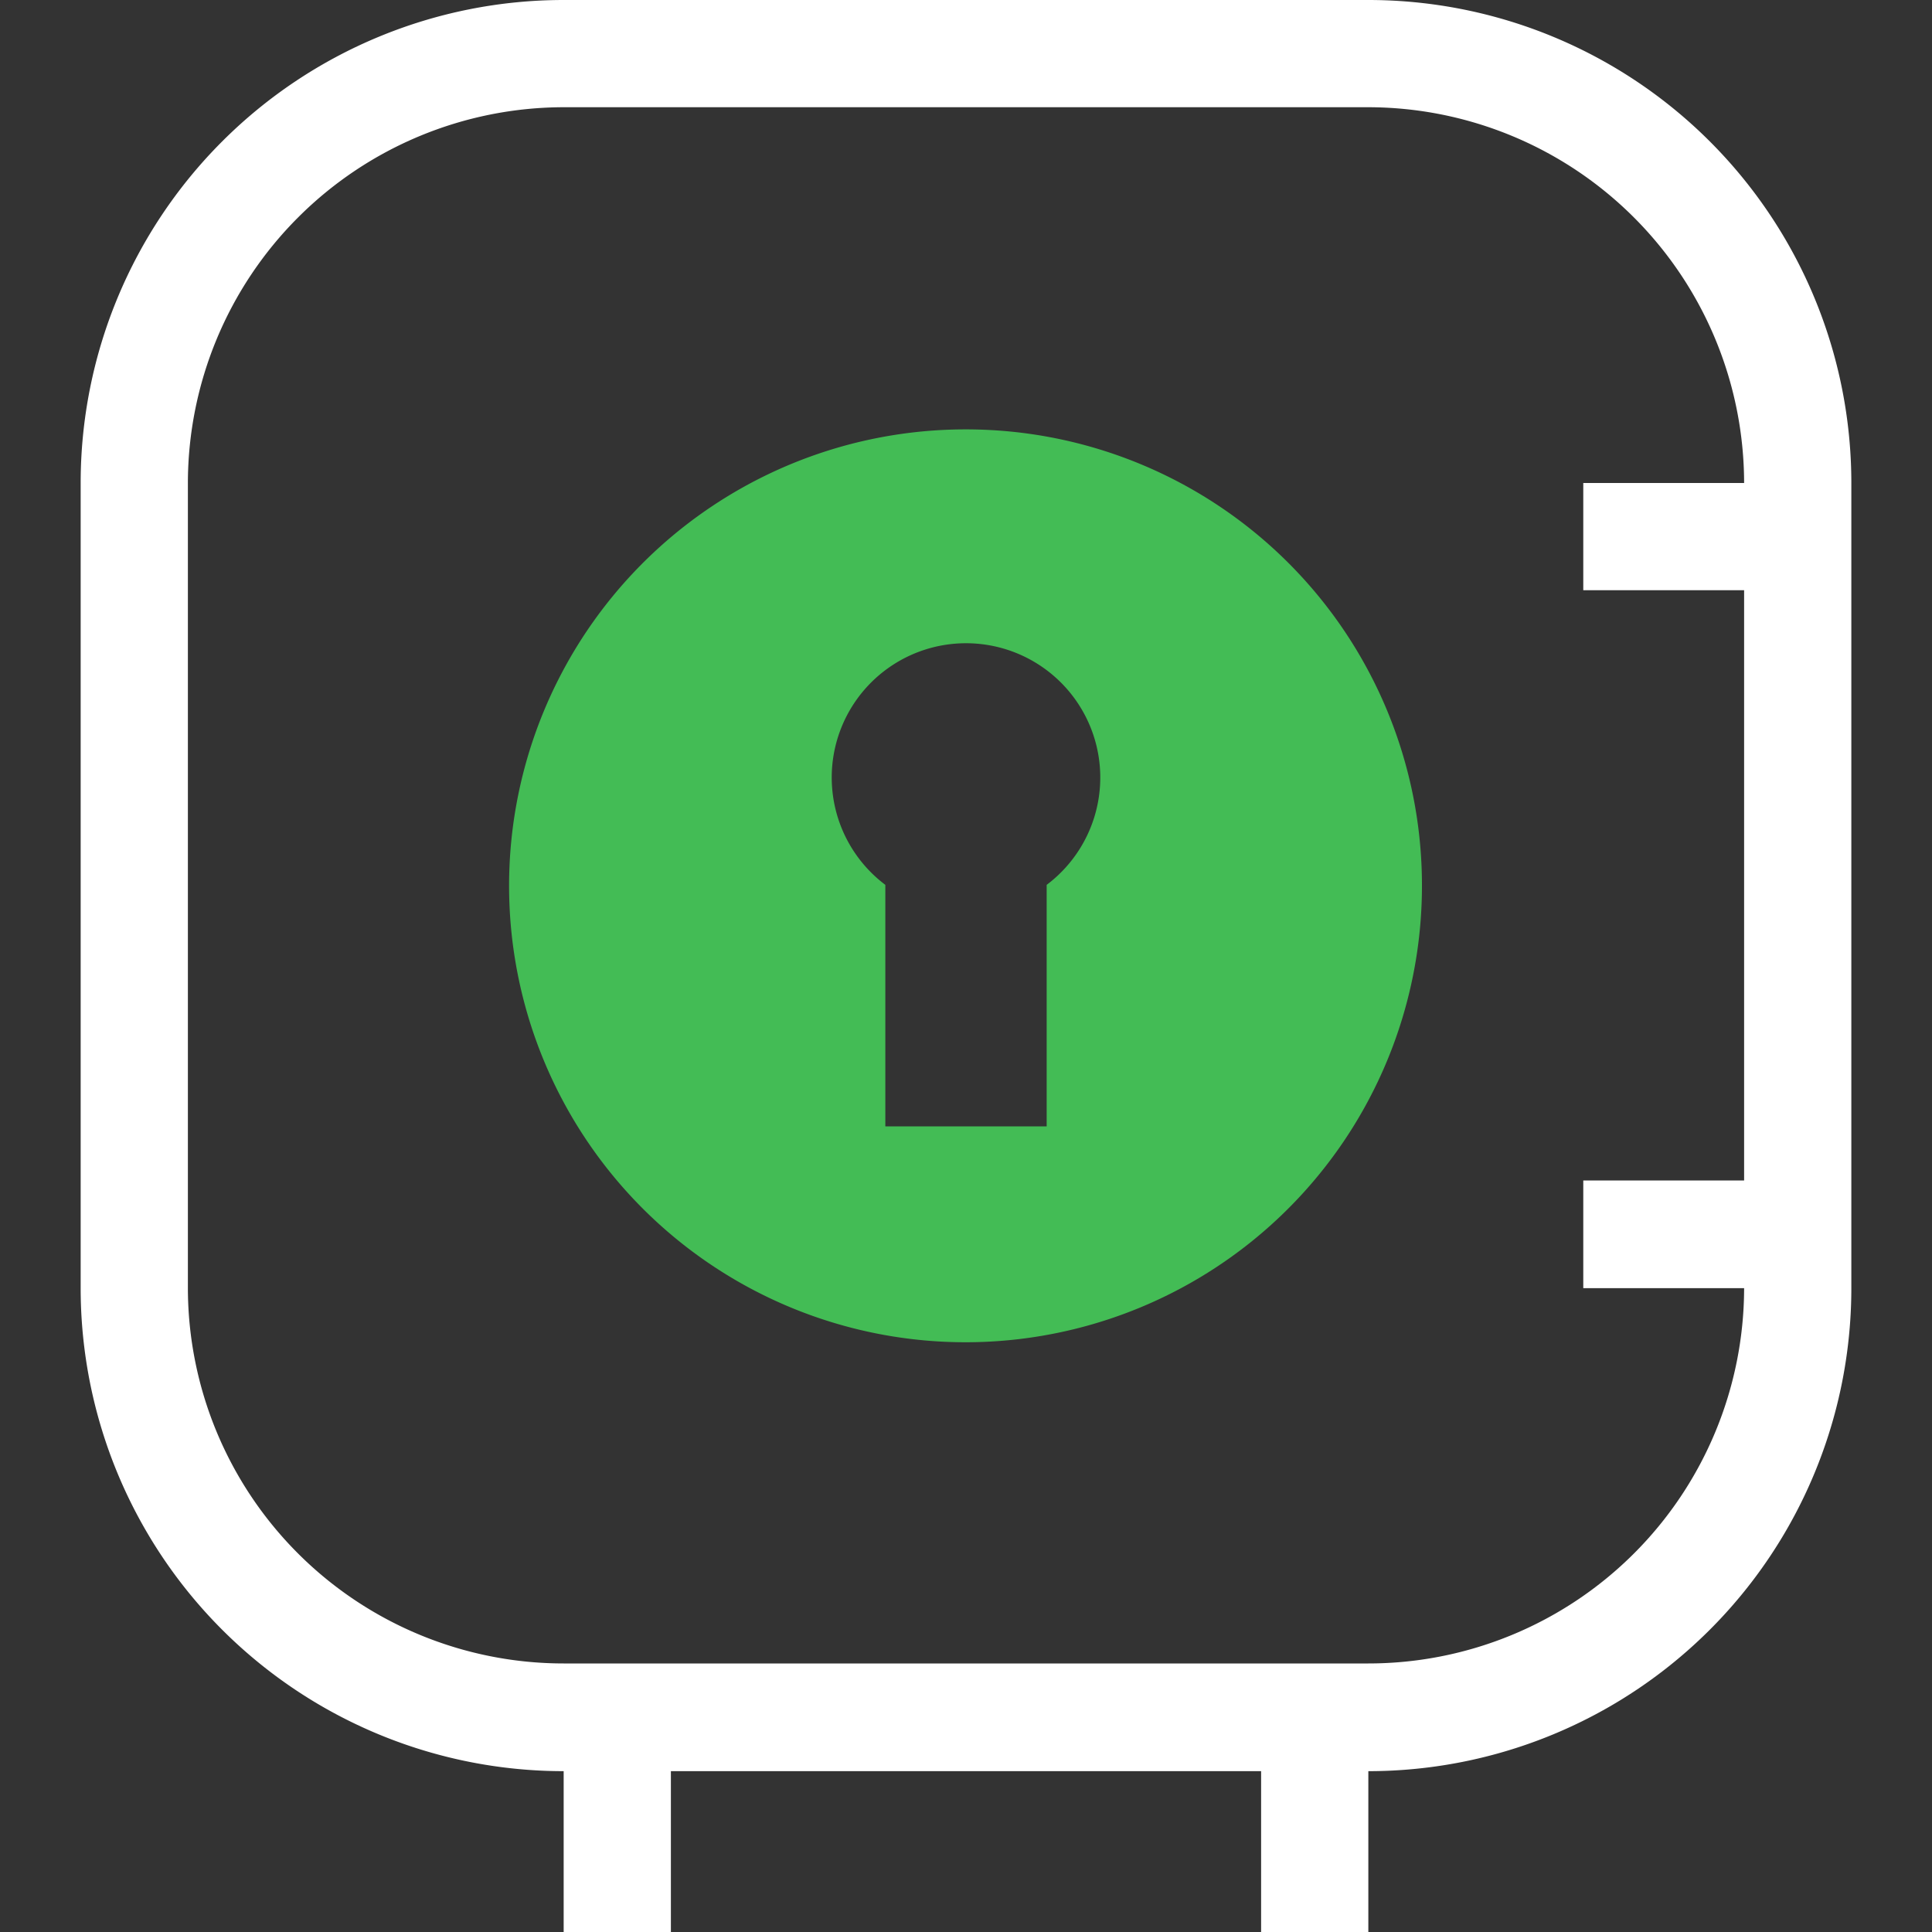 <svg id="Layer_1" data-name="Layer 1" xmlns="http://www.w3.org/2000/svg" viewBox="0 0 40 40"><rect x="0" y="0" width="40" height="40" fill="#333333" stroke="none"/><defs><style>.cls-1{fill:#fff;}.cls-2{fill:#43bc55;}</style></defs><title>map-popup-icon-50</title><path class="cls-1" d="M28.33,0H11.67a10,10,0,0,0-10,10V26.67a10,10,0,0,0,10,10V40h2.22V36.67H26.11V40h2.22V36.67a10,10,0,0,0,10-10V10A10,10,0,0,0,28.33,0Zm7.78,12.22V24.44H32.78v2.23h3.33a7.78,7.78,0,0,1-7.78,7.77H11.67a7.78,7.78,0,0,1-7.78-7.77V10a7.79,7.79,0,0,1,7.78-7.78H28.33A7.79,7.79,0,0,1,36.11,10H32.78v2.22Z"/><path class="cls-2" d="M20,8.89a9.45,9.45,0,1,0,9.44,9.44A9.44,9.44,0,0,0,20,8.89Zm1.67,9.43v5H18.33v-5a2.78,2.78,0,1,1,3.34,0Z"/></svg>